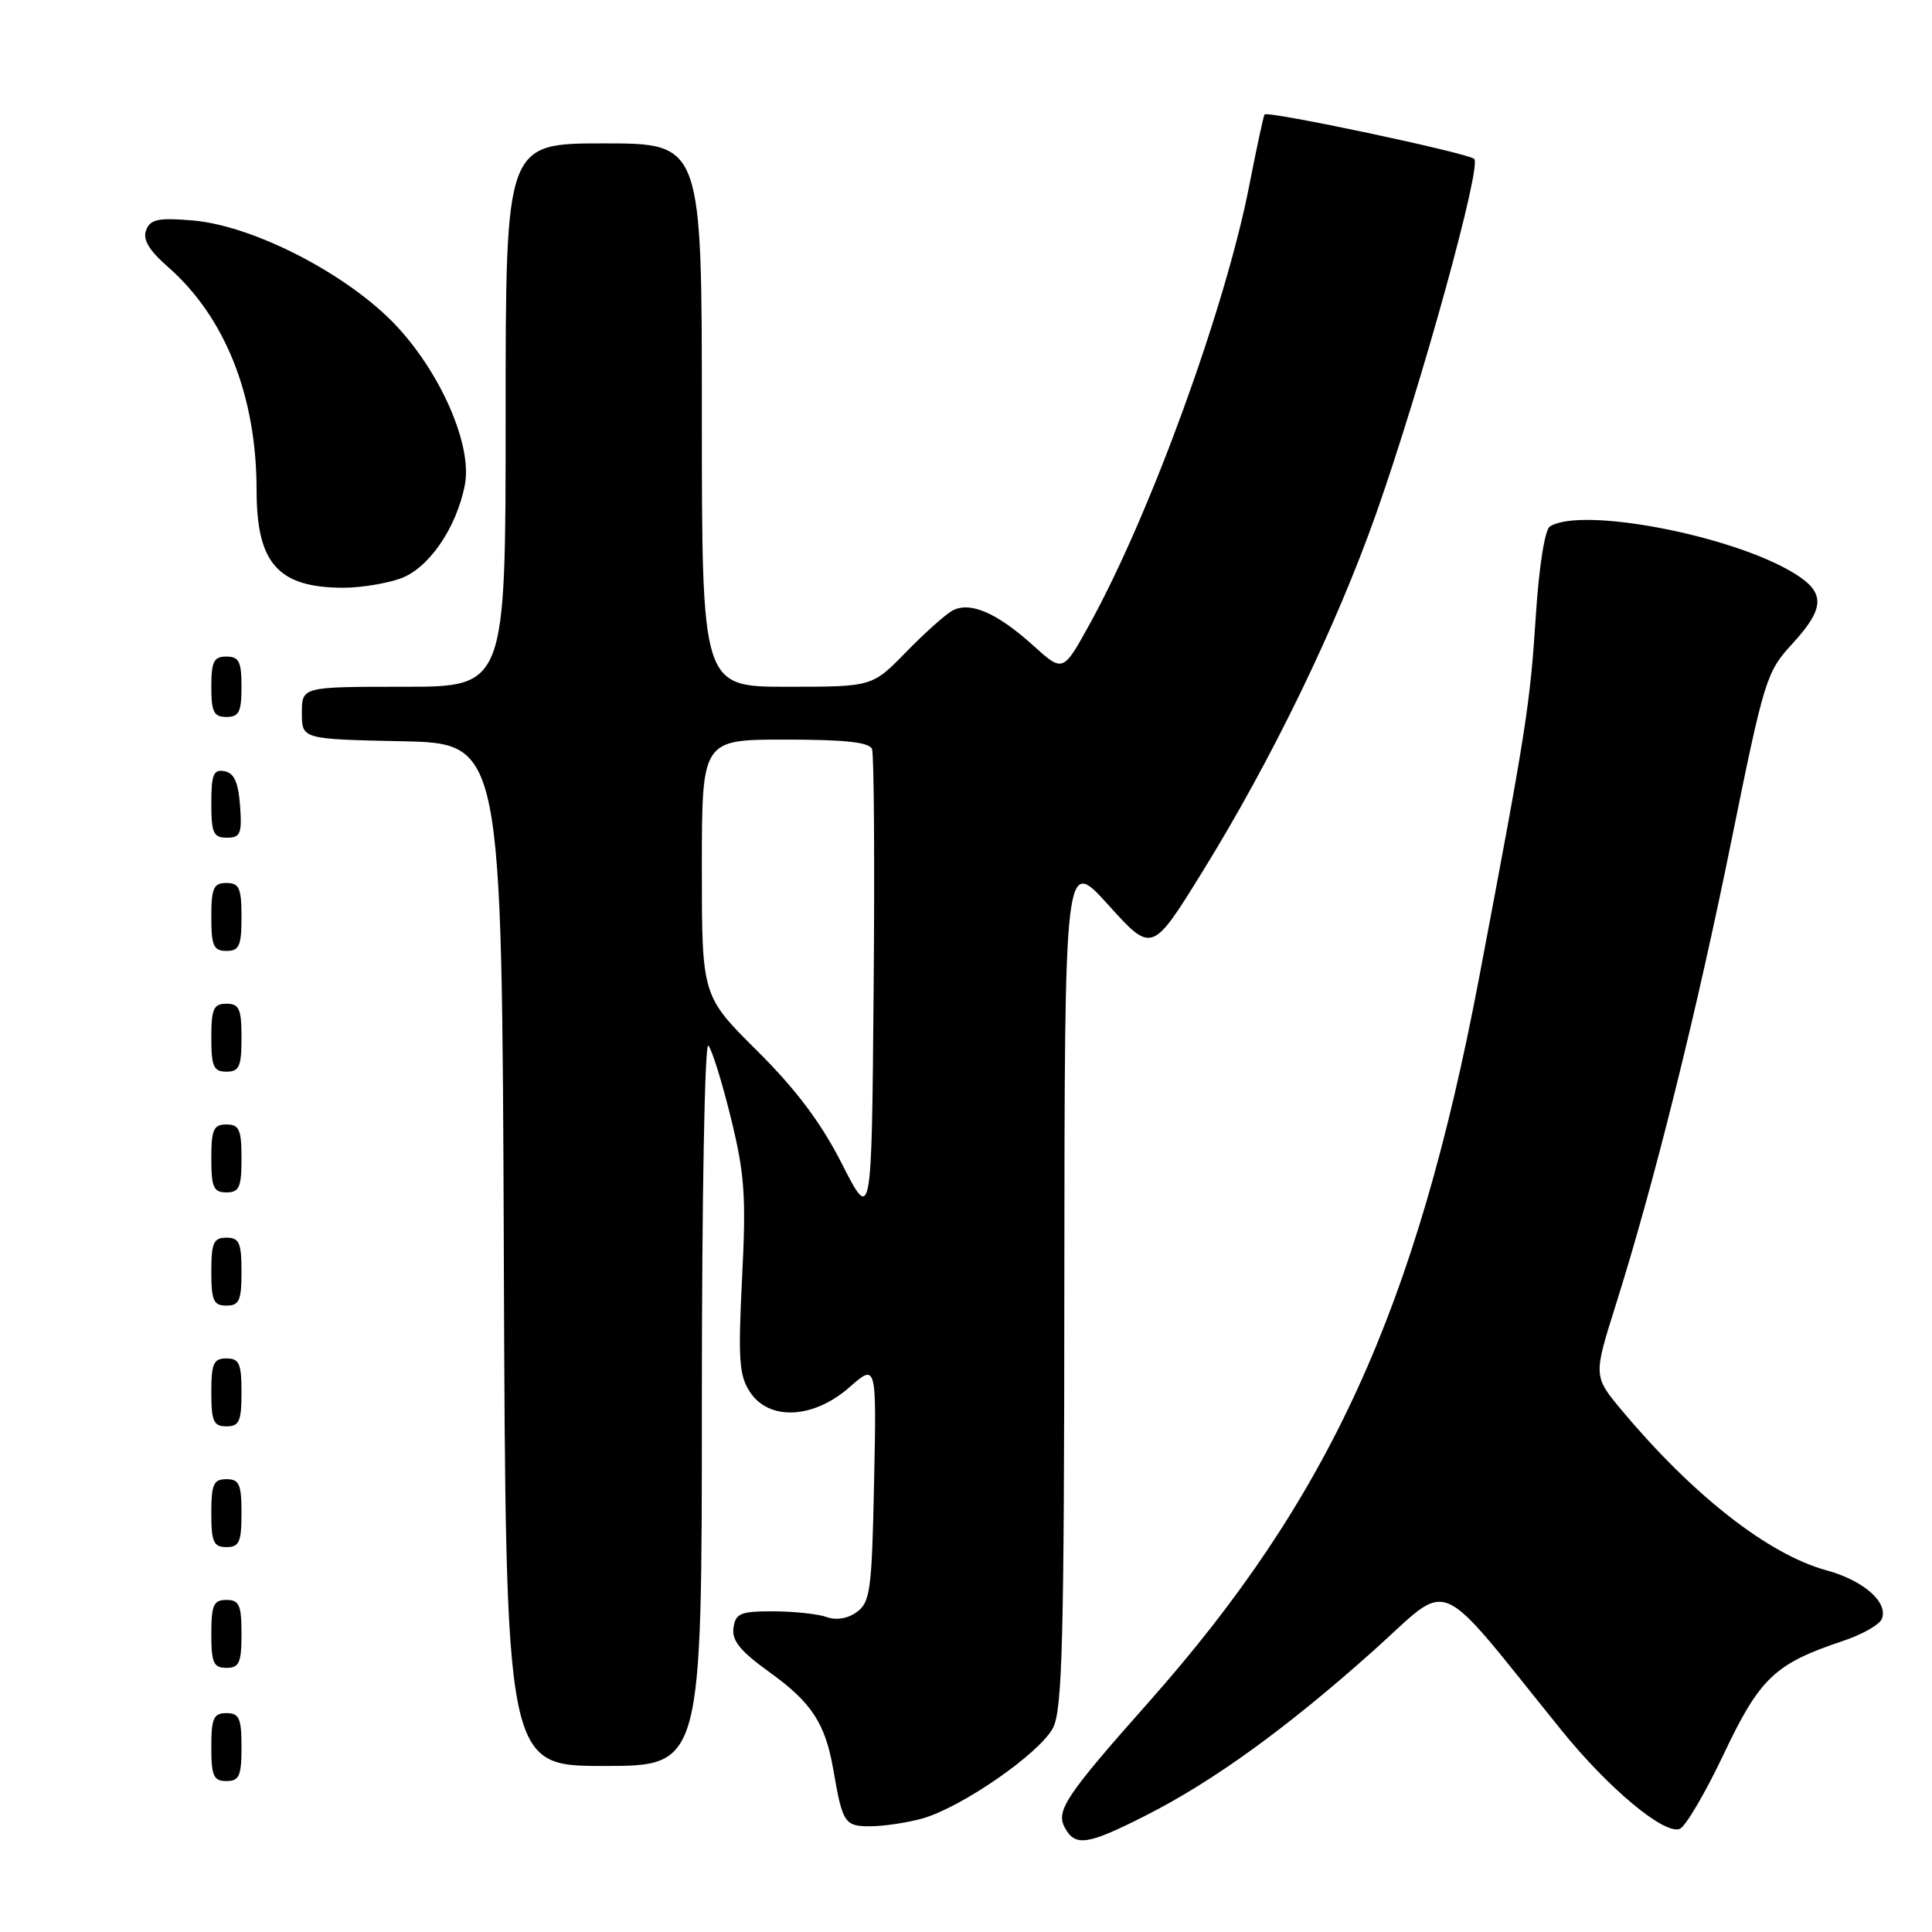 <?xml version="1.0" encoding="UTF-8" standalone="no"?>
<!DOCTYPE svg PUBLIC "-//W3C//DTD SVG 1.1//EN" "http://www.w3.org/Graphics/SVG/1.1/DTD/svg11.dtd" >
<svg xmlns="http://www.w3.org/2000/svg" xmlns:xlink="http://www.w3.org/1999/xlink" version="1.1" viewBox="0 0 256 256">
 <g >
 <path fill="currentColor"
d=" M 151.77 240.59 C 160.74 236.05 170.48 229.00 181.97 218.74 C 192.57 209.28 189.78 208.10 206.93 229.30 C 213.14 236.98 220.51 243.12 222.57 242.34 C 223.34 242.04 225.96 237.58 228.40 232.43 C 233.19 222.33 235.17 220.45 244.16 217.45 C 246.73 216.60 249.07 215.27 249.36 214.50 C 250.21 212.29 246.91 209.41 242.00 208.07 C 234.36 205.99 224.36 198.18 214.94 186.93 C 211.12 182.36 211.12 182.36 214.09 172.93 C 219.17 156.82 224.75 134.42 229.43 111.35 C 233.75 90.05 234.05 89.05 237.45 85.35 C 241.84 80.57 241.91 78.53 237.75 75.97 C 229.57 70.93 209.51 67.09 205.36 69.77 C 204.70 70.19 203.92 75.12 203.51 81.50 C 202.74 93.45 202.24 96.61 196.00 129.50 C 187.68 173.33 176.19 198.52 152.13 225.63 C 141.25 237.90 139.89 239.92 141.08 242.15 C 142.46 244.73 144.08 244.49 151.77 240.59 Z  M 122.18 240.97 C 127.39 239.52 137.78 232.32 139.53 228.95 C 140.77 226.54 141.01 217.40 141.03 169.80 C 141.07 113.50 141.07 113.50 146.86 119.91 C 152.65 126.32 152.65 126.32 159.39 115.41 C 168.56 100.57 177.07 83.01 182.38 67.96 C 188.31 51.14 196.38 21.95 195.34 21.05 C 194.40 20.25 167.98 14.65 167.56 15.17 C 167.42 15.35 166.52 19.55 165.55 24.50 C 162.40 40.72 152.40 68.22 144.33 82.80 C 140.85 89.10 140.85 89.10 136.87 85.50 C 132.08 81.18 128.51 79.65 126.18 80.92 C 125.26 81.43 122.49 83.91 120.04 86.42 C 115.58 91.00 115.58 91.00 104.29 91.00 C 93.00 91.00 93.00 91.00 93.00 55.00 C 93.00 19.00 93.00 19.00 80.00 19.00 C 67.00 19.00 67.00 19.00 67.00 55.00 C 67.00 91.00 67.00 91.00 53.50 91.00 C 40.00 91.00 40.00 91.00 40.00 94.47 C 40.00 97.94 40.00 97.94 53.25 98.22 C 66.50 98.50 66.50 98.50 66.76 166.25 C 67.01 234.00 67.01 234.00 80.01 234.00 C 93.00 234.00 93.00 234.00 93.00 185.80 C 93.00 158.76 93.38 138.02 93.86 138.55 C 94.34 139.07 95.68 143.39 96.85 148.15 C 98.68 155.61 98.88 158.52 98.33 169.35 C 97.79 180.11 97.93 182.25 99.37 184.44 C 101.89 188.29 107.77 188.02 112.54 183.83 C 116.15 180.66 116.15 180.66 115.82 196.42 C 115.53 210.66 115.31 212.30 113.55 213.59 C 112.35 214.47 110.82 214.73 109.55 214.27 C 108.42 213.86 105.25 213.52 102.50 213.51 C 98.10 213.50 97.46 213.77 97.19 215.71 C 96.95 217.38 98.09 218.79 101.97 221.58 C 107.53 225.57 109.37 228.38 110.42 234.50 C 111.64 241.58 111.91 242.00 115.32 241.99 C 117.07 241.99 120.15 241.53 122.18 240.97 Z  M 32.00 231.50 C 32.00 227.67 31.70 227.00 30.00 227.00 C 28.30 227.00 28.00 227.67 28.00 231.50 C 28.00 235.33 28.30 236.00 30.00 236.00 C 31.70 236.00 32.00 235.33 32.00 231.50 Z  M 32.00 216.50 C 32.00 212.67 31.70 212.00 30.00 212.00 C 28.30 212.00 28.00 212.67 28.00 216.50 C 28.00 220.33 28.30 221.00 30.00 221.00 C 31.70 221.00 32.00 220.33 32.00 216.50 Z  M 32.00 200.50 C 32.00 196.67 31.70 196.00 30.00 196.00 C 28.30 196.00 28.00 196.67 28.00 200.50 C 28.00 204.33 28.30 205.00 30.00 205.00 C 31.70 205.00 32.00 204.33 32.00 200.50 Z  M 32.00 184.50 C 32.00 180.67 31.70 180.00 30.00 180.00 C 28.30 180.00 28.00 180.67 28.00 184.50 C 28.00 188.33 28.30 189.00 30.00 189.00 C 31.70 189.00 32.00 188.33 32.00 184.50 Z  M 32.00 168.50 C 32.00 164.67 31.70 164.00 30.00 164.00 C 28.30 164.00 28.00 164.67 28.00 168.50 C 28.00 172.33 28.30 173.00 30.00 173.00 C 31.70 173.00 32.00 172.33 32.00 168.50 Z  M 32.00 153.50 C 32.00 149.67 31.70 149.00 30.00 149.00 C 28.30 149.00 28.00 149.67 28.00 153.50 C 28.00 157.33 28.30 158.00 30.00 158.00 C 31.70 158.00 32.00 157.33 32.00 153.50 Z  M 32.00 137.50 C 32.00 133.67 31.70 133.00 30.00 133.00 C 28.30 133.00 28.00 133.67 28.00 137.50 C 28.00 141.33 28.30 142.00 30.00 142.00 C 31.70 142.00 32.00 141.33 32.00 137.50 Z  M 32.00 121.50 C 32.00 117.67 31.70 117.00 30.00 117.00 C 28.30 117.00 28.00 117.67 28.00 121.50 C 28.00 125.33 28.30 126.00 30.00 126.00 C 31.70 126.00 32.00 125.33 32.00 121.50 Z  M 31.81 106.76 C 31.58 103.66 31.03 102.43 29.75 102.19 C 28.29 101.91 28.00 102.61 28.00 106.43 C 28.00 110.38 28.28 111.00 30.06 111.00 C 31.86 111.00 32.08 110.47 31.81 106.76 Z  M 32.00 91.00 C 32.00 87.67 31.67 87.00 30.00 87.00 C 28.33 87.00 28.00 87.67 28.00 91.00 C 28.00 94.33 28.33 95.00 30.00 95.00 C 31.67 95.00 32.00 94.33 32.00 91.00 Z  M 52.97 76.69 C 56.76 75.39 60.48 70.01 61.60 64.23 C 62.58 59.16 58.61 49.82 52.74 43.41 C 46.47 36.55 33.70 29.89 25.51 29.21 C 20.96 28.83 19.92 29.05 19.36 30.50 C 18.89 31.74 19.73 33.15 22.26 35.37 C 29.85 42.03 34.00 52.49 34.00 64.99 C 34.00 74.66 36.86 77.87 45.50 77.88 C 47.70 77.88 51.06 77.35 52.97 76.69 Z  M 111.57 154.23 C 108.79 148.76 105.49 144.37 100.32 139.23 C 93.00 131.96 93.00 131.96 93.00 114.98 C 93.00 98.00 93.00 98.00 104.03 98.00 C 111.98 98.00 115.20 98.35 115.55 99.26 C 115.81 99.95 115.91 114.34 115.76 131.24 C 115.50 161.95 115.50 161.95 111.57 154.23 Z "/>
</g>
</svg>